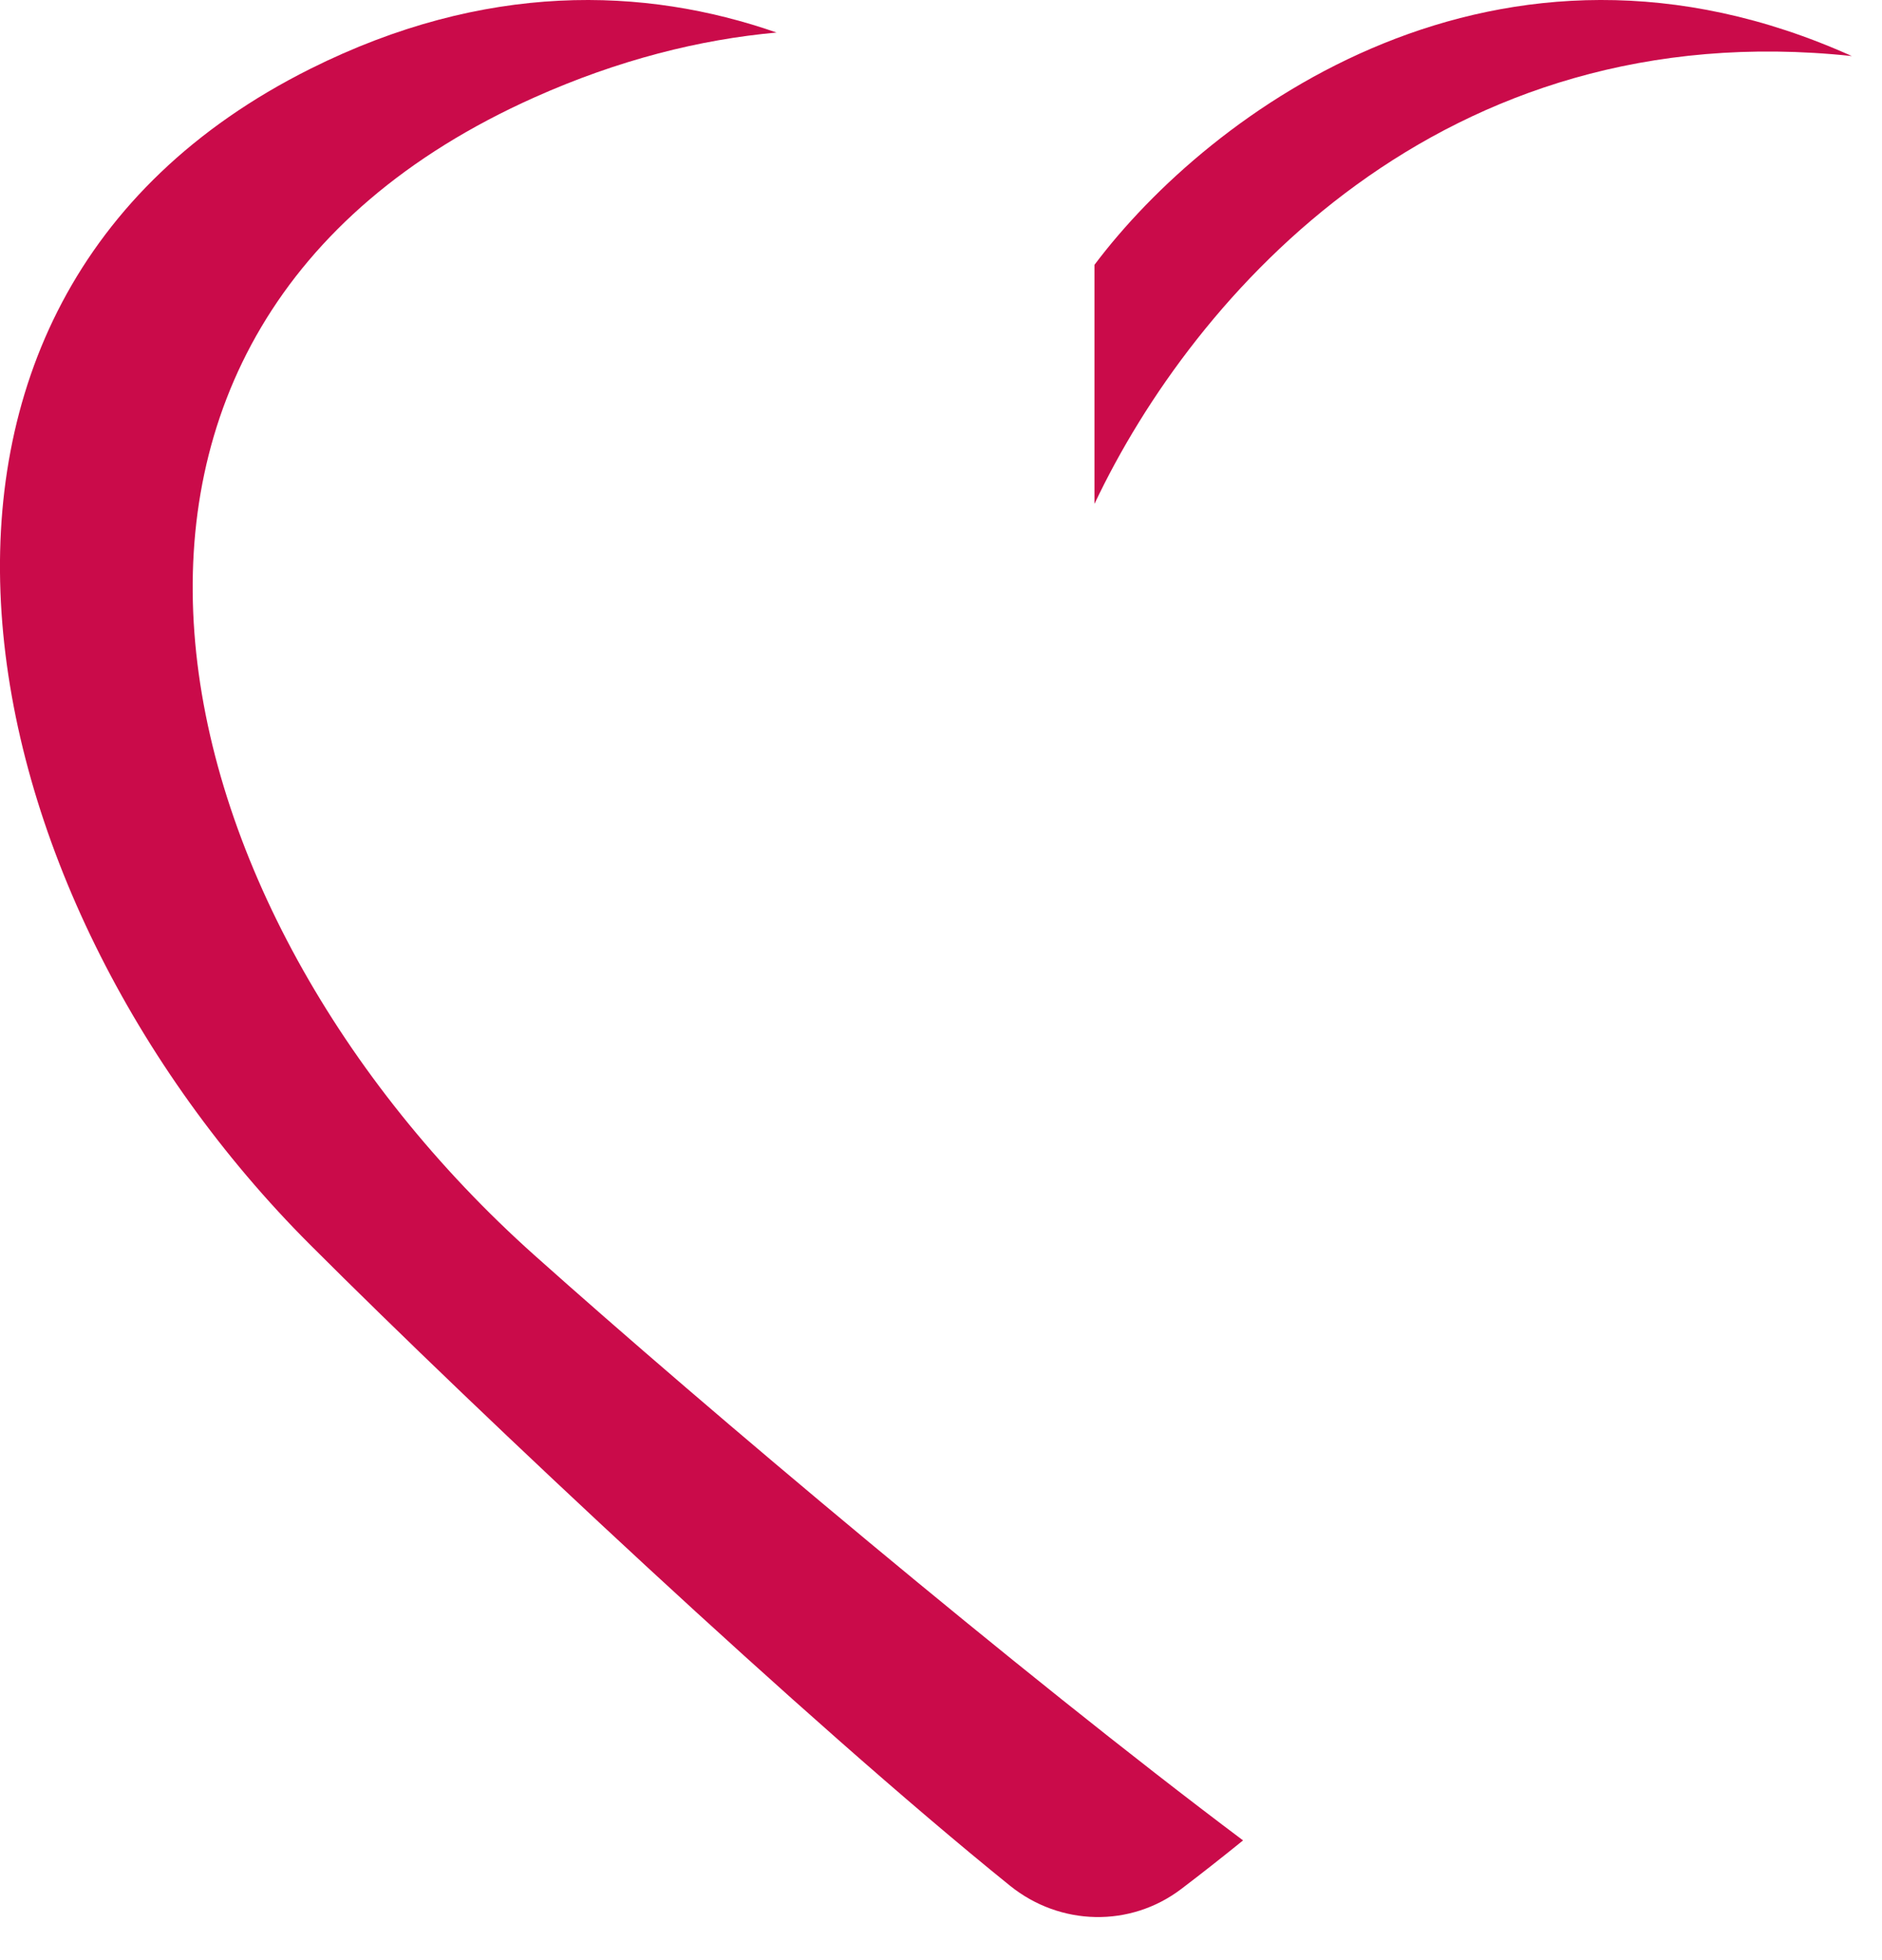 <svg preserveAspectRatio="none" width="100%" height="100%" overflow="visible" style="display: block;" viewBox="0 0 24 25" fill="none" xmlns="http://www.w3.org/2000/svg">
<g id="Shape">
<path d="M13.957 3.378V6.427C15.227 3.743 18.383 0.158 23.615 0.715C19.106 -1.316 15.421 1.427 13.957 3.378Z" fill="#CA0B4A"/>
<path d="M9.903 0.415C8.219 -0.172 6.183 -0.235 3.957 0.878C-2.043 3.878 -0.543 11.378 3.957 15.878C6.122 18.043 10.287 21.958 12.88 24.051C13.519 24.566 14.413 24.588 15.066 24.091C15.32 23.898 15.583 23.691 15.852 23.473C12.997 21.33 8.991 17.954 6.816 16.01C1.86 11.58 0.207 4.196 6.816 1.242C7.89 0.762 8.924 0.504 9.903 0.415Z" fill="#CA0B4A"/>
</g>
</svg>
